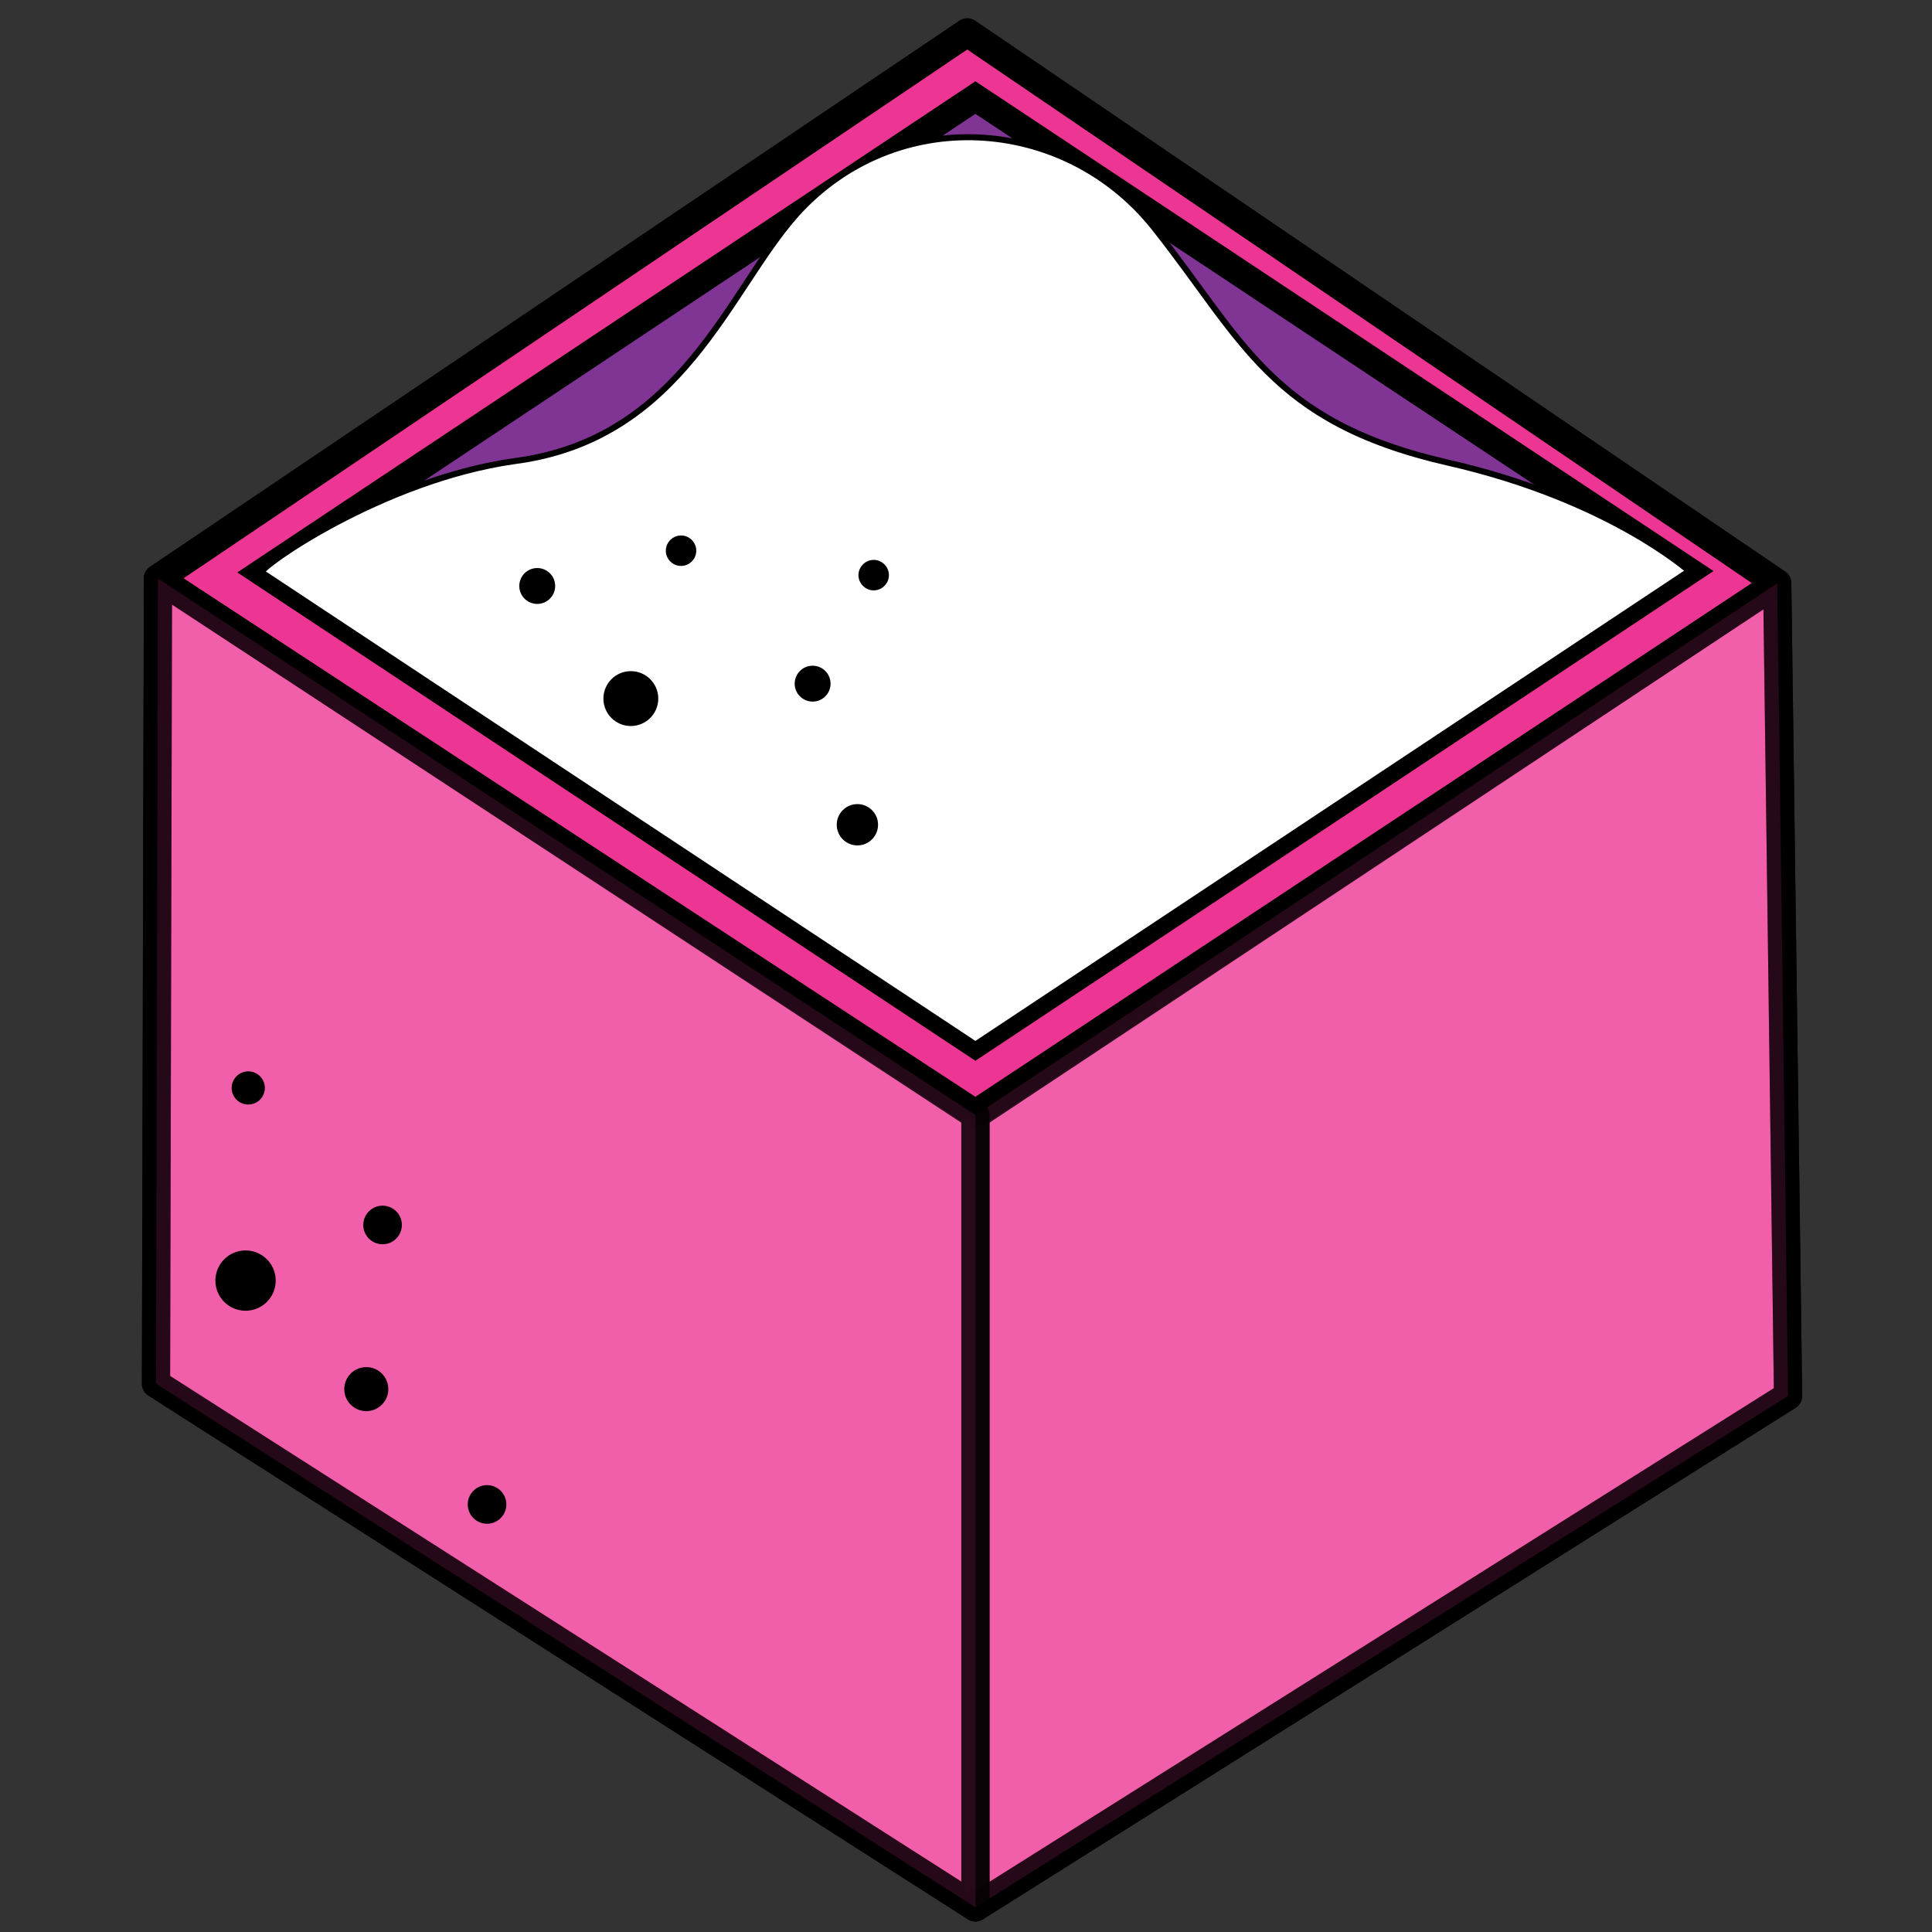<?xml version="1.0" encoding="UTF-8" standalone="no"?>
<!-- Generator: Adobe Illustrator 26.0.1, SVG Export Plug-In . SVG Version: 6.00 Build 0)  -->

<svg
   version="1.1"
   id="Layer_1"
   x="0px"
   y="0px"
   viewBox="0 0 640 640"
   xml:space="preserve"
   sodipodi:docname="SandBox_Logo.svg"
   width="640"
   height="640"
   inkscape:version="1.1.1 (3bf5ae0d25, 2021-09-20)"
   inkscape:export-filename="C:\Users\BIA97506\OneDrive - Mott MacDonald\Desktop\Sandbox_logo_v3.svg.2021_12_14_15_47_24.0.png"
   inkscape:export-xdpi="96"
   inkscape:export-ydpi="96"
   xmlns:inkscape="http://www.inkscape.org/namespaces/inkscape"
   xmlns:sodipodi="http://sodipodi.sourceforge.net/DTD/sodipodi-0.dtd"
   xmlns:xlink="http://www.w3.org/1999/xlink"
   xmlns="http://www.w3.org/2000/svg"
   xmlns:svg="http://www.w3.org/2000/svg"><rect x="0" y="0" width="640" height="640" fill="#333333" stroke="none"/><defs
   id="defs69"><linearGradient
   id="linearGradient9980"
   inkscape:swatch="solid"><stop
     style="stop-color:#000000;stop-opacity:1;"
     offset="0"
     id="stop9978" /></linearGradient><linearGradient
   id="linearGradient1413"
   inkscape:swatch="solid"><stop
     style="stop-color:#ffffff;stop-opacity:1;"
     offset="0"
     id="stop1411" /></linearGradient>
	
	
	
	
	
	
	
	
	<linearGradient
   id="SVGID_1_"
   gradientUnits="userSpaceOnUse"
   x1="167.98"
   y1="143.994"
   x2="178.516"
   y2="145.701"
   gradientTransform="matrix(3.361,0,0,3.361,19.232,66.956)">
		<stop
   offset="0"
   style="stop-color:#ED3694"
   id="stop20" />
		<stop
   offset="1"
   style="stop-color:#CC3493"
   id="stop22" />
		
		
	</linearGradient>
	
	
		<linearGradient
   id="SVGID_00000170989640137720245120000007902586570023067525_"
   gradientUnits="userSpaceOnUse"
   x1="-1.252"
   y1="102.723"
   x2="-46.702"
   y2="110.245"
   gradientTransform="matrix(3.361,0,0,3.361,19.232,66.956)"
   xlink:href="#SVGID_1_">
		<stop
   offset="0"
   style="stop-color:#ED3694"
   id="stop31" />
		<stop
   offset="0.298"
   style="stop-color:#CC3493"
   id="stop33" />
		<stop
   offset="0.967"
   style="stop-color:#823594"
   id="stop35" />
		<stop
   offset="0.989"
   style="stop-color:#803594"
   id="stop37" />
	</linearGradient>
	
		
	
	
	
	
	
	
	
	
	
	
	
<linearGradient
   inkscape:collect="always"
   xlink:href="#linearGradient1413"
   id="linearGradient1415"
   x1="21.393"
   y1="46.368"
   x2="129.228"
   y2="46.368"
   gradientUnits="userSpaceOnUse"
   gradientTransform="matrix(4.494,0,0,4.494,-13.934,-12.167)" /><linearGradient
   inkscape:collect="always"
   xlink:href="#linearGradient1413"
   id="linearGradient9982"
   x1="42.34"
   y1="316.375"
   x2="476.19"
   y2="316.375"
   gradientUnits="userSpaceOnUse"
   gradientTransform="matrix(1.337,0,0,1.337,-39.647,-101.684)" /></defs><sodipodi:namedview
   id="namedview67"
   pagecolor="#ffffff"
   bordercolor="#666666"
   borderopacity="1.0"
   inkscape:pageshadow="2"
   inkscape:pageopacity="0.0"
   inkscape:pagecheckerboard="0"
   showgrid="false"
   fit-margin-top="0"
   fit-margin-left="0"
   fit-margin-right="0"
   fit-margin-bottom="0"
   lock-margins="true"
   inkscape:zoom="0.51265242"
   inkscape:cx="386.2266"
   inkscape:cy="174.58223"
   inkscape:window-width="2544"
   inkscape:window-height="1361"
   inkscape:window-x="938"
   inkscape:window-y="79"
   inkscape:window-maximized="0"
   inkscape:current-layer="Layer_1"
   inkscape:object-paths="false" />
<style
   type="text/css"
   id="style2">
	.st0{fill:#ED3694;stroke:#000000;stroke-width:2.25;stroke-miterlimit:10;}
	.st1{fill:#FFFFFF;stroke:#000000;stroke-width:2;stroke-miterlimit:10;}
	.st2{fill:#ED3694;stroke:#000000;stroke-width:2;stroke-miterlimit:10;}
	.st3{fill:#803594;stroke:#000000;stroke-width:2;stroke-miterlimit:10;}
	.st4{fill:#FFD41C;stroke:#000000;stroke-width:2;stroke-miterlimit:10;}
	.st5{opacity:0.8;fill:url(#SVGID_1_);stroke:#000000;stroke-width:2;stroke-miterlimit:10;}
	
		.st6{opacity:0.8;fill:url(#SVGID_00000106145414786951749080000016569217403461462673_);stroke:#000000;stroke-width:2;stroke-miterlimit:10;}
	.st7{stroke:#000000;stroke-width:2;stroke-miterlimit:10;}
</style>
<path
   style="fill:url(#linearGradient9982);fill-opacity:1;stroke:#000000;stroke-width:9.359;stroke-linecap:butt;stroke-linejoin:round;stroke-miterlimit:4;stroke-dasharray:none;stroke-opacity:1"
   d="M 320.427,10.753 52.332,191.638 51.68,458.367 323.124,631.839 592.321,462.411 588.726,193.214 Z"
   id="path9672"
   sodipodi:nodetypes="ccccccc" /><path
   class="st2"
   d="M 588.726,193.214 323.124,368.934 52.332,191.638 320.427,10.753 Z"
   id="path14"
   style="stroke-width:9.359;stroke-linejoin:round;stroke-miterlimit:10;stroke-dasharray:none"
   sodipodi:nodetypes="ccccc" /><polygon
   class="st3"
   points="75,9.9 127.6,44.8 75,79.7 22.4,44.9 "
   id="polygon16"
   transform="matrix(4.494,0,0,4.494,-13.934,-12.167)" /><path
   class="st4"
   d="m 86.734,189.619 c 0,0 67.861,44.941 236.39,156.395 168.08,-111.454 236.39,-156.844 236.39,-156.844 0,0 -26.515,-23.819 -79.995,-35.953 C 420.646,139.734 411.658,112.32 381.997,75.019 352.335,38.167 296.608,34.572 263.801,70.974 c -22.471,25.167 -37.751,74.602 -93.477,81.793 -44.042,6.292 -84.939,35.503 -83.59,36.852 z"
   id="path18"
   style="fill:url(#linearGradient1415);fill-opacity:1" /><path
   class="st5"
   d="M 592.321,462.411 323.124,631.839 V 369.383 L 588.726,193.214 Z"
   id="path29"
   style="fill:#ed3694;fill-opacity:1;stroke-width:9.359;stroke-linejoin:round;stroke-miterlimit:10;stroke-dasharray:none"
   sodipodi:nodetypes="ccccc" /><path
   style="opacity:0.8;fill:#ed3694;fill-opacity:1;stroke:#000000;stroke-width:9.359;stroke-linejoin:round;stroke-miterlimit:10;stroke-dasharray:none"
   d="M 51.68,458.367 52.332,191.638 323.124,369.383 v 262.456 z"
   id="path40"
   sodipodi:nodetypes="ccccc" /><circle
   class="st7"
   cx="177.964"
   cy="194.113"
   r="4.944"
   id="circle42" /><circle
   class="st7"
   cx="208.973"
   cy="231.414"
   r="8.089"
   id="circle44" /><circle
   class="st7"
   cx="225.602"
   cy="182.428"
   r="4.045"
   id="circle46" /><circle
   class="st7"
   cx="289.418"
   cy="190.518"
   r="4.045"
   id="circle48" /><circle
   class="st7"
   cx="284.025"
   cy="273.209"
   r="5.842"
   id="circle50" /><circle
   class="st7"
   cx="269.194"
   cy="226.471"
   r="4.944"
   id="circle52" /><circle
   class="st7"
   cx="81.341"
   cy="424.211"
   r="8.988"
   id="circle54" /><circle
   class="st7"
   cx="121.338"
   cy="460.164"
   r="6.292"
   id="circle56" /><circle
   class="st7"
   cx="126.731"
   cy="405.786"
   r="5.393"
   id="circle58" /><circle
   class="st7"
   cx="82.239"
   cy="360.395"
   r="4.494"
   id="circle60" /><circle
   class="st7"
   cx="161.336"
   cy="498.364"
   r="5.393"
   id="circle62" />
</svg>
